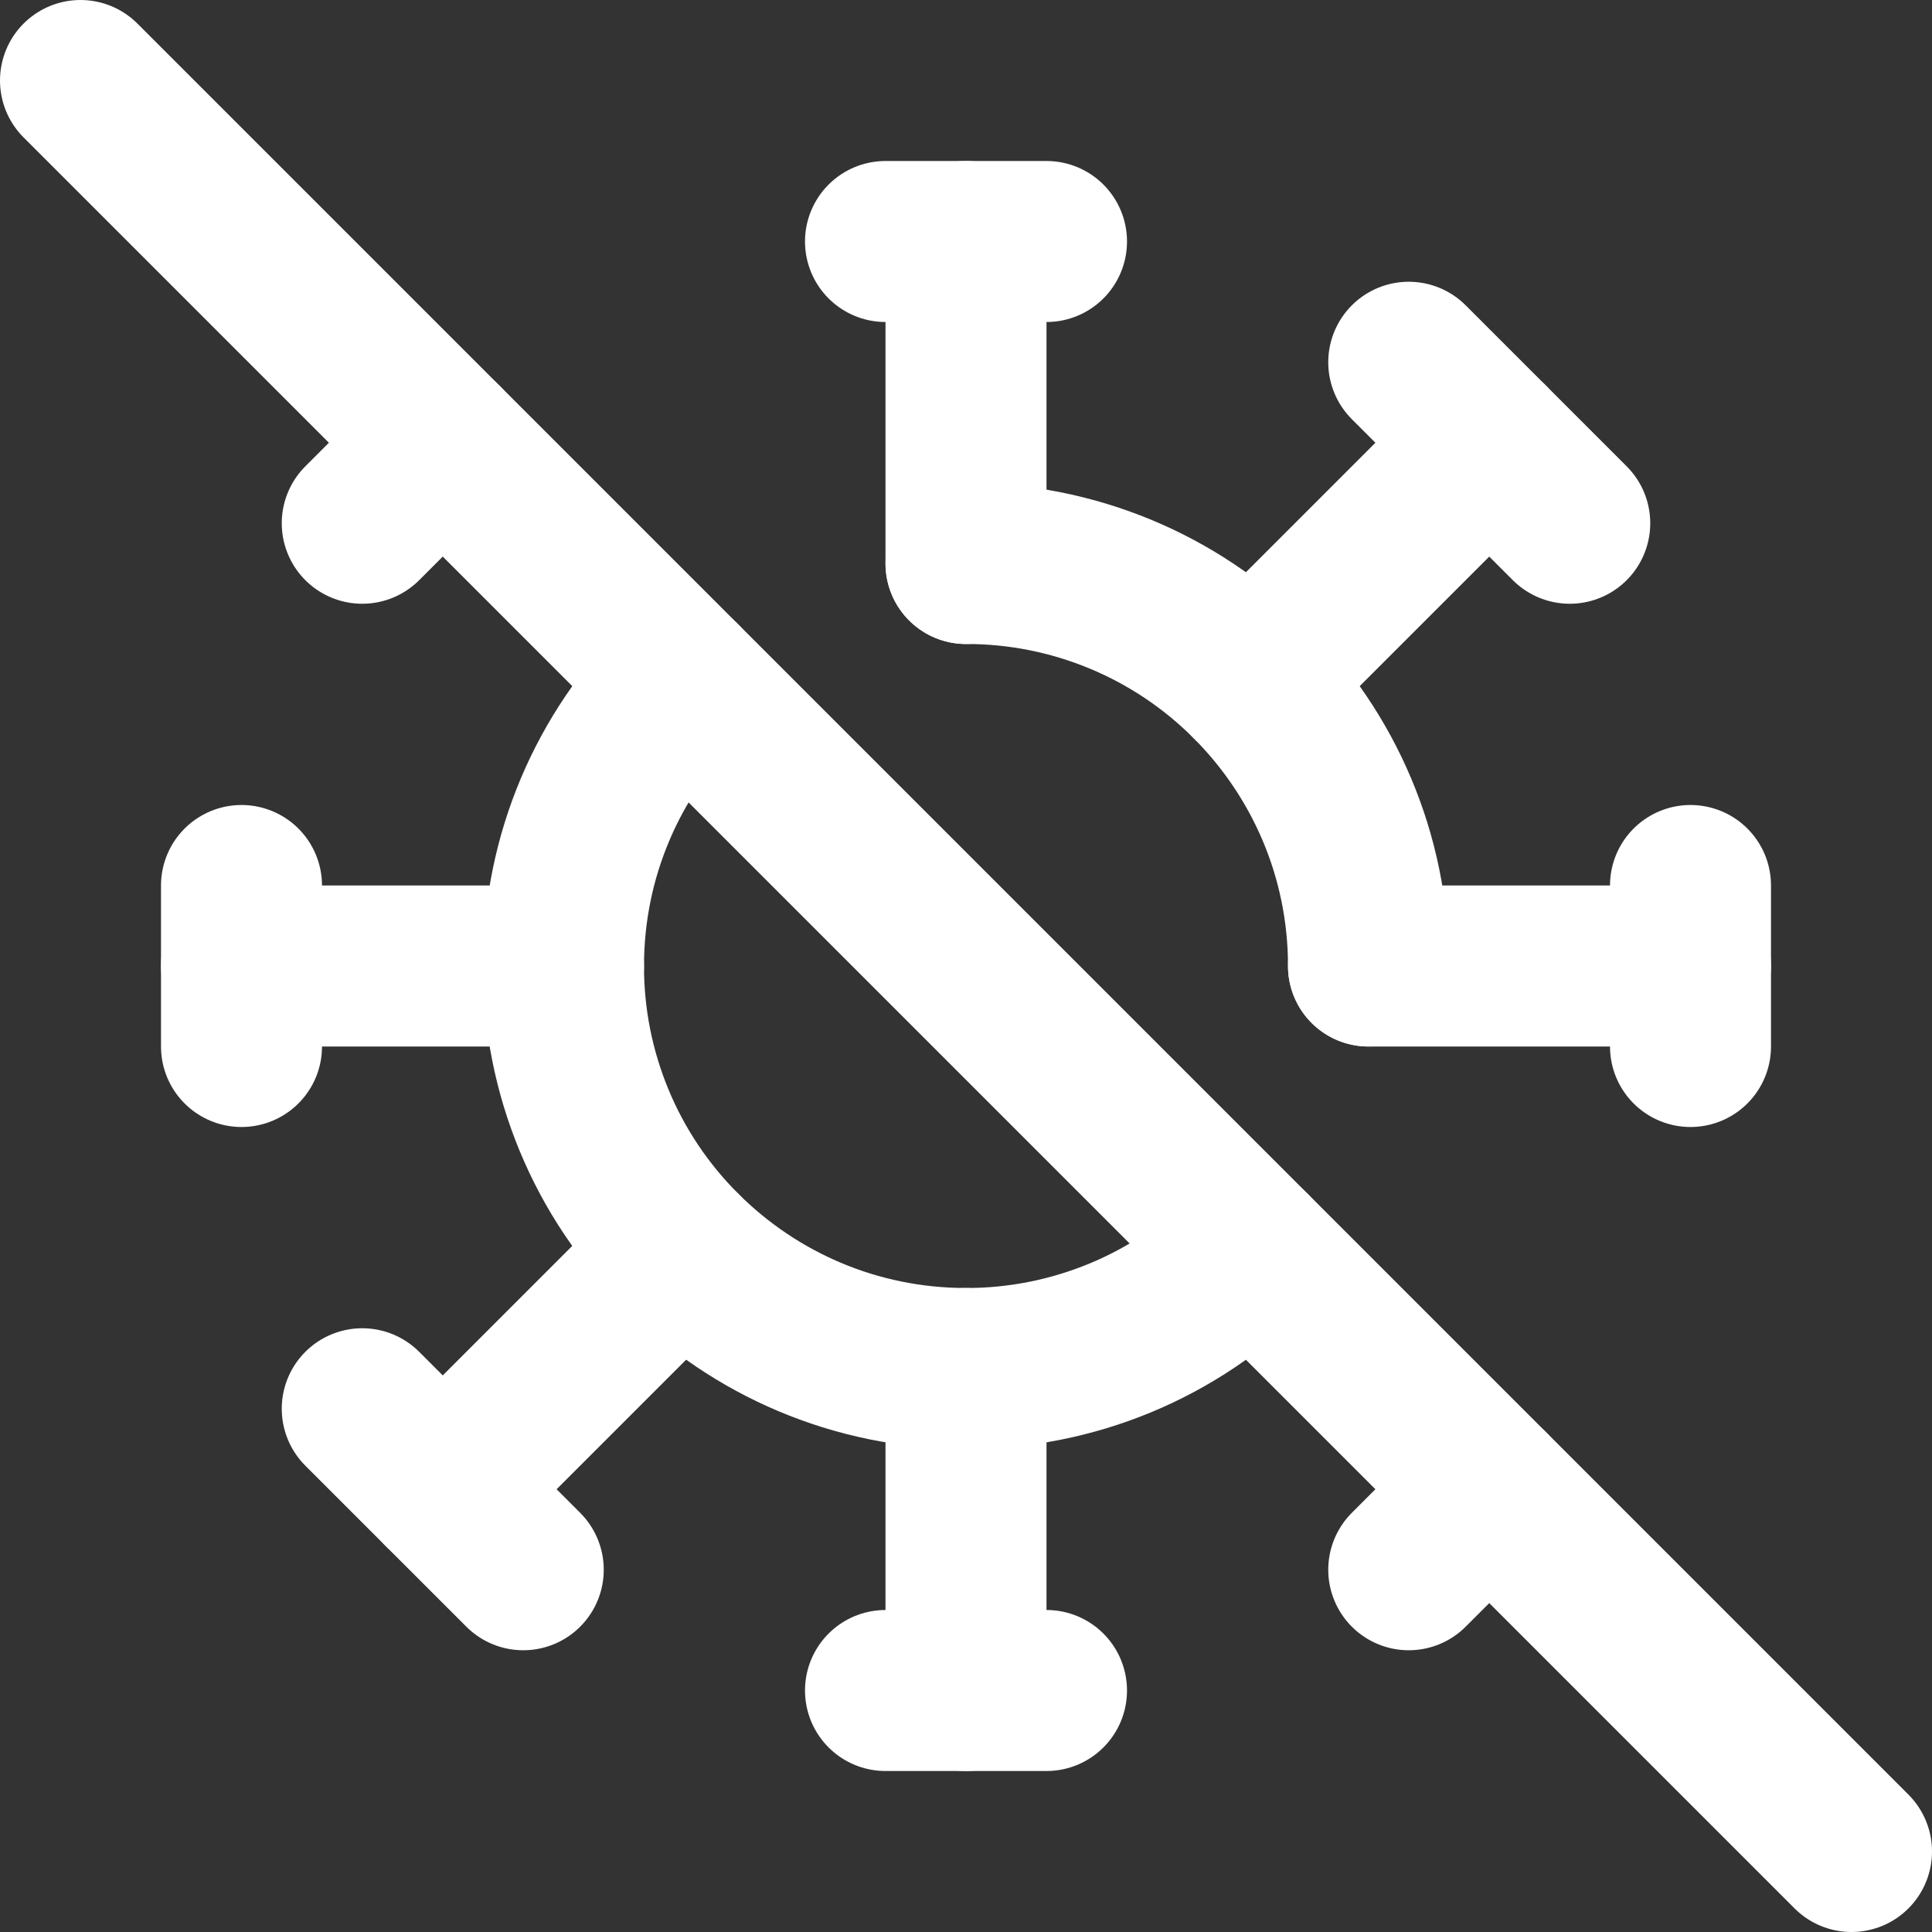 <svg width="24" height="24" viewBox="0 0 24 24" fill="none" xmlns="http://www.w3.org/2000/svg">
<rect x="0" y="0" width="24" height="24" fill="#333333" stroke="none"/>
<path d="M15.536 15.536C15.072 16.001 14.521 16.37 13.914 16.621C13.307 16.872 12.657 17.001 12 17C10.62 17 9.37 16.44 8.464 15.536C7.999 15.072 7.63 14.521 7.379 13.914C7.128 13.307 6.999 12.657 7 12C7 10.62 7.56 9.37 8.464 8.464" stroke="white" stroke-width="2" stroke-linecap="round" stroke-linejoin="round"/>
<path d="M17 12C17 10.62 16.44 9.37 15.536 8.464C15.072 7.999 14.521 7.63 13.914 7.379C13.307 7.128 12.657 6.999 12 7" stroke="white" stroke-width="2" stroke-linecap="round" stroke-linejoin="round"/>
<path d="M4.5 6.5L5.5 5.5" stroke="white" stroke-width="2" stroke-linecap="round" stroke-linejoin="round"/>
<path d="M11 3H13" stroke="white" stroke-width="2" stroke-linecap="round" stroke-linejoin="round"/>
<path d="M17.5 4.5L19.5 6.5" stroke="white" stroke-width="2" stroke-linecap="round" stroke-linejoin="round"/>
<path d="M21 11V13" stroke="white" stroke-width="2" stroke-linecap="round" stroke-linejoin="round"/>
<path d="M1 1L23 23" stroke="white" stroke-width="2" stroke-linecap="round" stroke-linejoin="round"/>
<path d="M17.5 19.5L18.5 18.5" stroke="white" stroke-width="2" stroke-linecap="round" stroke-linejoin="round"/>
<path d="M13 21H11" stroke="white" stroke-width="2" stroke-linecap="round" stroke-linejoin="round"/>
<path d="M6.5 19.5L4.5 17.5" stroke="white" stroke-width="2" stroke-linecap="round" stroke-linejoin="round"/>
<path d="M3 13V11" stroke="white" stroke-width="2" stroke-linecap="round" stroke-linejoin="round"/>
<path d="M5.5 18.5L8.464 15.536" stroke="white" stroke-width="2" stroke-linecap="round" stroke-linejoin="round"/>
<path d="M12 17V21" stroke="white" stroke-width="2" stroke-linecap="round" stroke-linejoin="round"/>
<path d="M17 12H21" stroke="white" stroke-width="2" stroke-linecap="round" stroke-linejoin="round"/>
<path d="M18.5 5.5L15.536 8.464" stroke="white" stroke-width="2" stroke-linecap="round" stroke-linejoin="round"/>
<path d="M12 7V3" stroke="white" stroke-width="2" stroke-linecap="round" stroke-linejoin="round"/>
<path d="M7 12H3" stroke="white" stroke-width="2" stroke-linecap="round" stroke-linejoin="round"/>
</svg>
